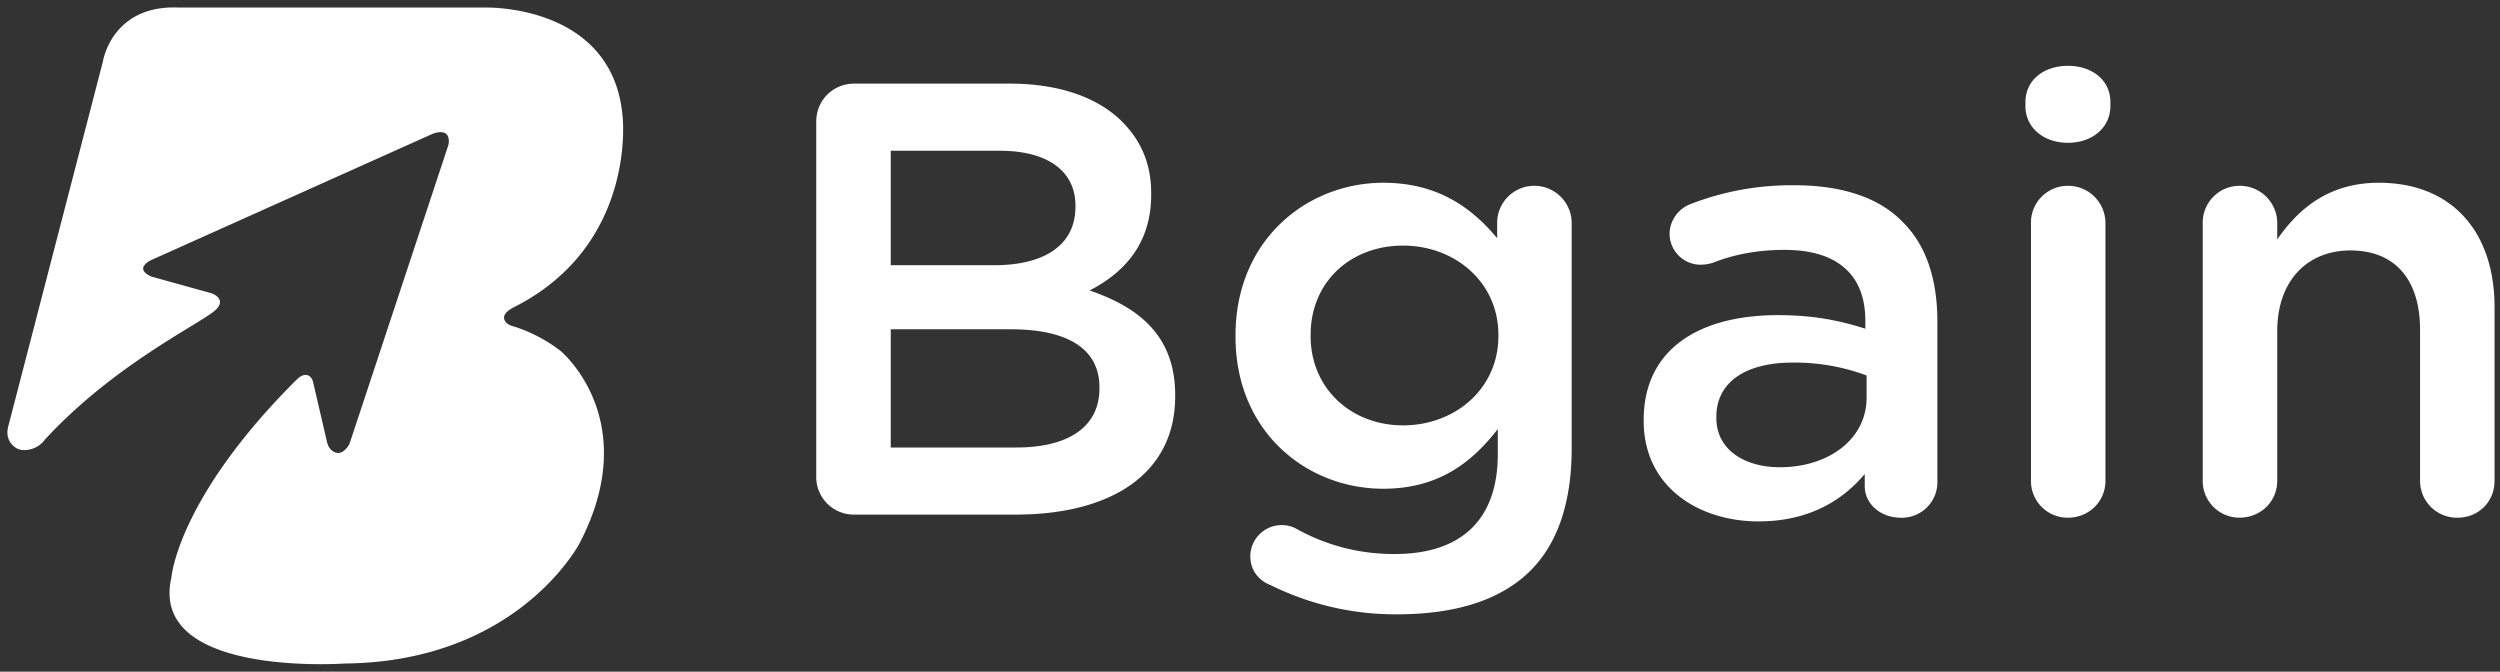 <svg width="67" height="18" xmlns="http://www.w3.org/2000/svg"><rect width="100%" height="100%" fill="#333333" stroke="none"/><path d="M21.875 12.768V3.264c0-.577.446-1.023 1.023-1.023h4.159c1.32 0 2.359.363 3.019 1.023.511.512.776 1.139.776 1.914v.033c0 1.386-.793 2.129-1.65 2.574 1.352.462 2.293 1.238 2.293 2.805v.033c0 2.063-1.7 3.168-4.274 3.168h-4.323a1.007 1.007 0 01-1.023-1.023zm1.997-5.66h2.772c1.304 0 2.178-.51 2.178-1.567v-.033c0-.907-.726-1.468-2.03-1.468h-2.92v3.069zm0 4.885h3.366c1.386 0 2.227-.545 2.227-1.584v-.033c0-.974-.775-1.551-2.375-1.551h-3.218v3.168zm13.563 4.471a7.527 7.527 0 01-3.366-.775c-.347-.132-.561-.413-.561-.792a.842.842 0 011.204-.743 5.327 5.327 0 002.673.693c1.782 0 2.756-.924 2.756-2.673v-.676c-.726.94-1.633 1.6-3.069 1.6-2.046 0-3.96-1.518-3.96-4.075V8.99c0-2.574 1.93-4.092 3.96-4.092 1.468 0 2.376.676 3.052 1.485V5.97c0-.544.446-.99.99-.99a1 1 0 011.007 1.007v6.022c0 1.469-.38 2.558-1.105 3.284-.792.792-2.014 1.171-3.581 1.171zM37.6 11.4c1.386 0 2.557-.974 2.557-2.393v-.033c0-1.419-1.171-2.392-2.557-2.392s-2.475.957-2.475 2.392v.033c0 1.42 1.105 2.393 2.475 2.393zm9.537 2.574c-1.633 0-3.086-.94-3.086-2.69v-.033c0-1.88 1.469-2.805 3.597-2.805.974 0 1.667.149 2.343.363v-.214c0-1.238-.758-1.898-2.161-1.898-.759 0-1.386.132-1.93.347a1.13 1.13 0 01-.314.05.831.831 0 01-.841-.826c0-.363.247-.676.544-.792a7.468 7.468 0 012.805-.511c1.303 0 2.277.346 2.887.973.644.627.941 1.551.941 2.69v4.29a.951.951 0 01-.973.957c-.578 0-.974-.396-.974-.842v-.33c-.594.71-1.502 1.27-2.838 1.27zm.561-1.452c1.32 0 2.327-.76 2.327-1.865v-.594a5.535 5.535 0 00-1.98-.346c-1.288 0-2.047.544-2.047 1.452v.033c0 .841.743 1.32 1.7 1.32zm6.584-9.686v-.099c0-.594.495-.973 1.138-.973.643 0 1.139.38 1.139.973v.1c0 .593-.495.99-1.139.99s-1.139-.397-1.139-.99zm.148 10.049V5.987a.986.986 0 01.99-1.007 1 1 0 011.006 1.007v6.897c0 .56-.445.99-1.006.99a.982.982 0 01-.99-.99zm4.603 0V5.987a.986.986 0 01.99-1.007 1 1 0 011.007 1.007v.429c.561-.809 1.37-1.518 2.722-1.518 1.964 0 3.102 1.32 3.102 3.333v4.653c0 .56-.428.99-.99.99a.986.986 0 01-1.006-.99V8.84c0-1.353-.677-2.128-1.865-2.128-1.154 0-1.963.808-1.963 2.161v4.01c0 .56-.446.99-1.007.99a.982.982 0 01-.99-.99zM.231 11.39l2.522-9.724a.29.29 0 00.006-.024c.024-.133.314-1.51 2.026-1.44h8.19s3.46-.122 3.712 2.937c0 0 .379 3.429-2.909 5.092 0 0-.037.017-.09.05l-.05.035a.519.519 0 00-.05.041c-.016.014-.032.037-.044.052a.152.152 0 00-.034.082s-.037.179.251.256c.01.002.03.01.04.011a4.09 4.09 0 011.233.655l.012.012c.111.1 2.146 1.917.499 5.11l-.014.029c-.129.235-1.822 3.178-6.297 3.218a.44.44 0 00-.019.001c-.241.016-5.194.305-4.626-2.285a.35.35 0 00.006-.036c.023-.203.316-2.266 3.366-5.299 0 0 .225-.235.381-.034a.303.303 0 01.051.12l.37 1.592a.49.49 0 00.054.141c.076.123.286.29.505-.015a.472.472 0 00.055-.104l2.633-7.956a.35.35 0 00.015-.066c.013-.111.01-.4-.41-.263a.325.325 0 00-.036.015l-7.52 3.374s-.479.214-.03.432c.02.01.04.017.06.022l1.576.438s.432.143.115.446c-.366.35-2.704 1.443-4.577 3.477a.688.688 0 01-.561.28.38.38 0 01-.224-.065C.294 11.913.13 11.73.23 11.39" fill="#FFF"/></svg>